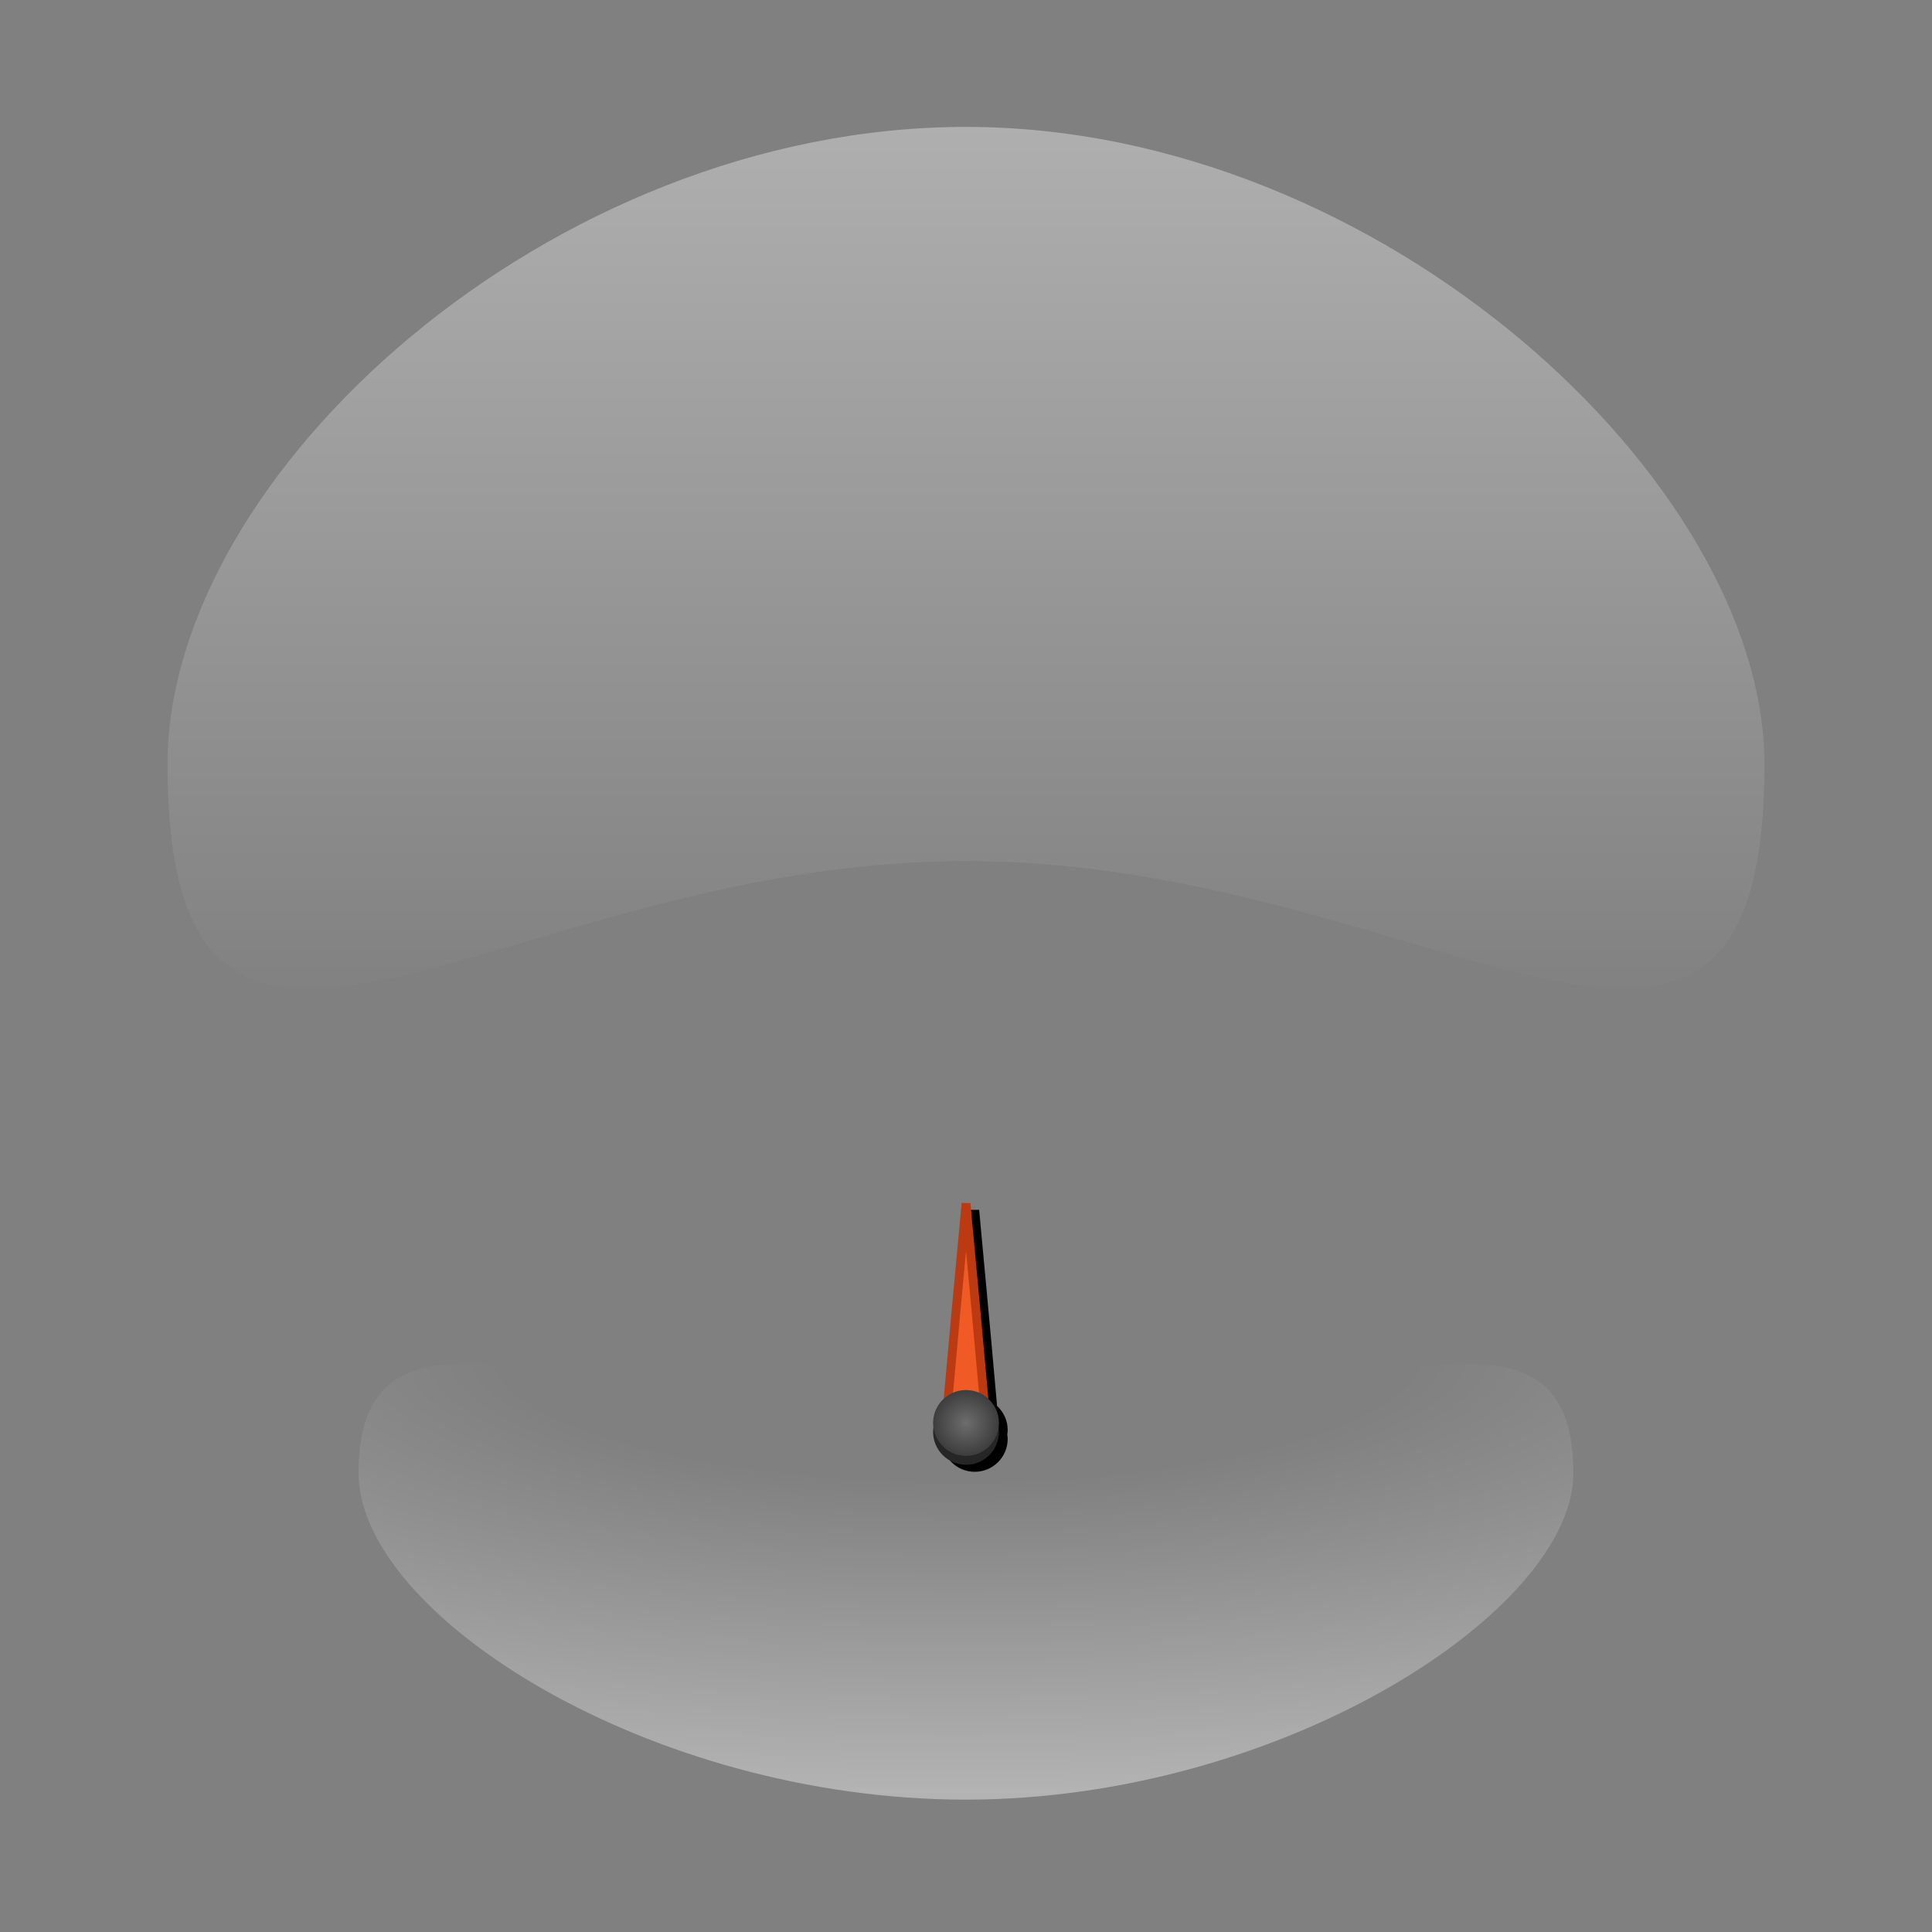 <?xml version="1.0" encoding="UTF-8" standalone="no"?>
<!-- Generator: Adobe Illustrator 16.2.1, SVG Export Plug-In . SVG Version: 6.00 Build 0) -->
<!DOCTYPE svg PUBLIC '-//W3C//DTD SVG 1.1//EN' 'http://www.w3.org/Graphics/SVG/1.1/DTD/svg11.dtd'>
<svg xmlns="http://www.w3.org/2000/svg" xml:space="preserve" version="1.1" xmlns:xlink="http://www.w3.org/1999/xlink" enable-background="new 0 0 219.814 219.814" viewBox="0 0 219.814 219.814">
<rect x="0" y="0" width="219.814" height="219.814" fill="#808080" stroke="none"/>
<g id="Layer_1">
		<path d="m114.65 162.7c0-1.086-0.47-2.056-1.208-2.74-0.596-6.897-1.967-21.522-2.041-22.309h-0.996c-0.073 0.786-1.445 15.412-2.04 22.31-0.738 0.685-1.208 1.653-1.208 2.739 0 0.172 0.028 0.337 0.051 0.504-0.022 0.166-0.051 0.33-0.051 0.503 0 2.069 1.677 3.747 3.747 3.747s3.746-1.678 3.746-3.747c0-0.173-0.028-0.337-0.051-0.503 0.03-0.16 0.05-0.33 0.05-0.5z"/>
			<path stroke="#BC3A11" stroke-miterlimit="10" d="m109.91 136.9s-2.311 24.619-2.311 25.764 1.035 2.072 2.311 2.072c1.277 0 2.31-0.928 2.31-2.072s-2.31-25.76-2.31-25.76zm0 26.84c-0.598 0-1.082-0.436-1.082-0.971 0-0.536 0.484-0.971 1.082-0.971 0.597 0 1.082 0.435 1.082 0.971 0 0.54-0.49 0.97-1.08 0.97z" fill="#F05A24"/>
				<circle cy="162.91" cx="109.91" r="3.746" fill="#262626"/>
				<radialGradient id="SVGID_1_" gradientUnits="userSpaceOnUse" cy="161.9" cx="109.91" r="3.747">
					<stop stop-color="#6D6D6D" offset="0"/>
					<stop stop-color="#3D3D3D" offset="1"/>
				</radialGradient>
				<circle cy="161.9" cx="109.91" r="3.746" fill="url(#SVGID_1_)"/>
</g>
<g id="shine">
		<linearGradient id="SVGID_2_" y2="115.97" gradientUnits="userSpaceOnUse" x2="109.91" y1="5.856" x1="109.91">
			<stop stop-color="#fff" stop-opacity=".4" offset="0"/>
			<stop stop-color="#fff" stop-opacity="0" offset="1"/>
		</linearGradient>
		<path d="m200.75 86.907c0 50.171-37.953 11.059-90.844 11.059s-90.844 39.112-90.844-11.059c0-32.939 43.466-72.468 90.844-72.468s90.84 40.548 90.84 72.468z" fill="url(#SVGID_2_)"/>
			<radialGradient id="SVGID_3_" gradientUnits="userSpaceOnUse" cy="6639.1" cx="108.91" gradientTransform="matrix(1 0 0 -.281 0 2019.4)" r="177.57">
			<stop stop-color="#fff" stop-opacity="0" offset=".289"/>
			<stop stop-color="#fff" stop-opacity=".4" offset="1"/>
		</radialGradient>
		<path d="m179.01 167.62c0-24.466-28.872-5.393-69.106-5.393s-69.106-19.073-69.106 5.393c0 16.062 33.065 37.135 69.106 37.135 36.05-0.01 69.11-21.58 69.11-37.14z" fill="url(#SVGID_3_)"/>
</g>
</svg>
